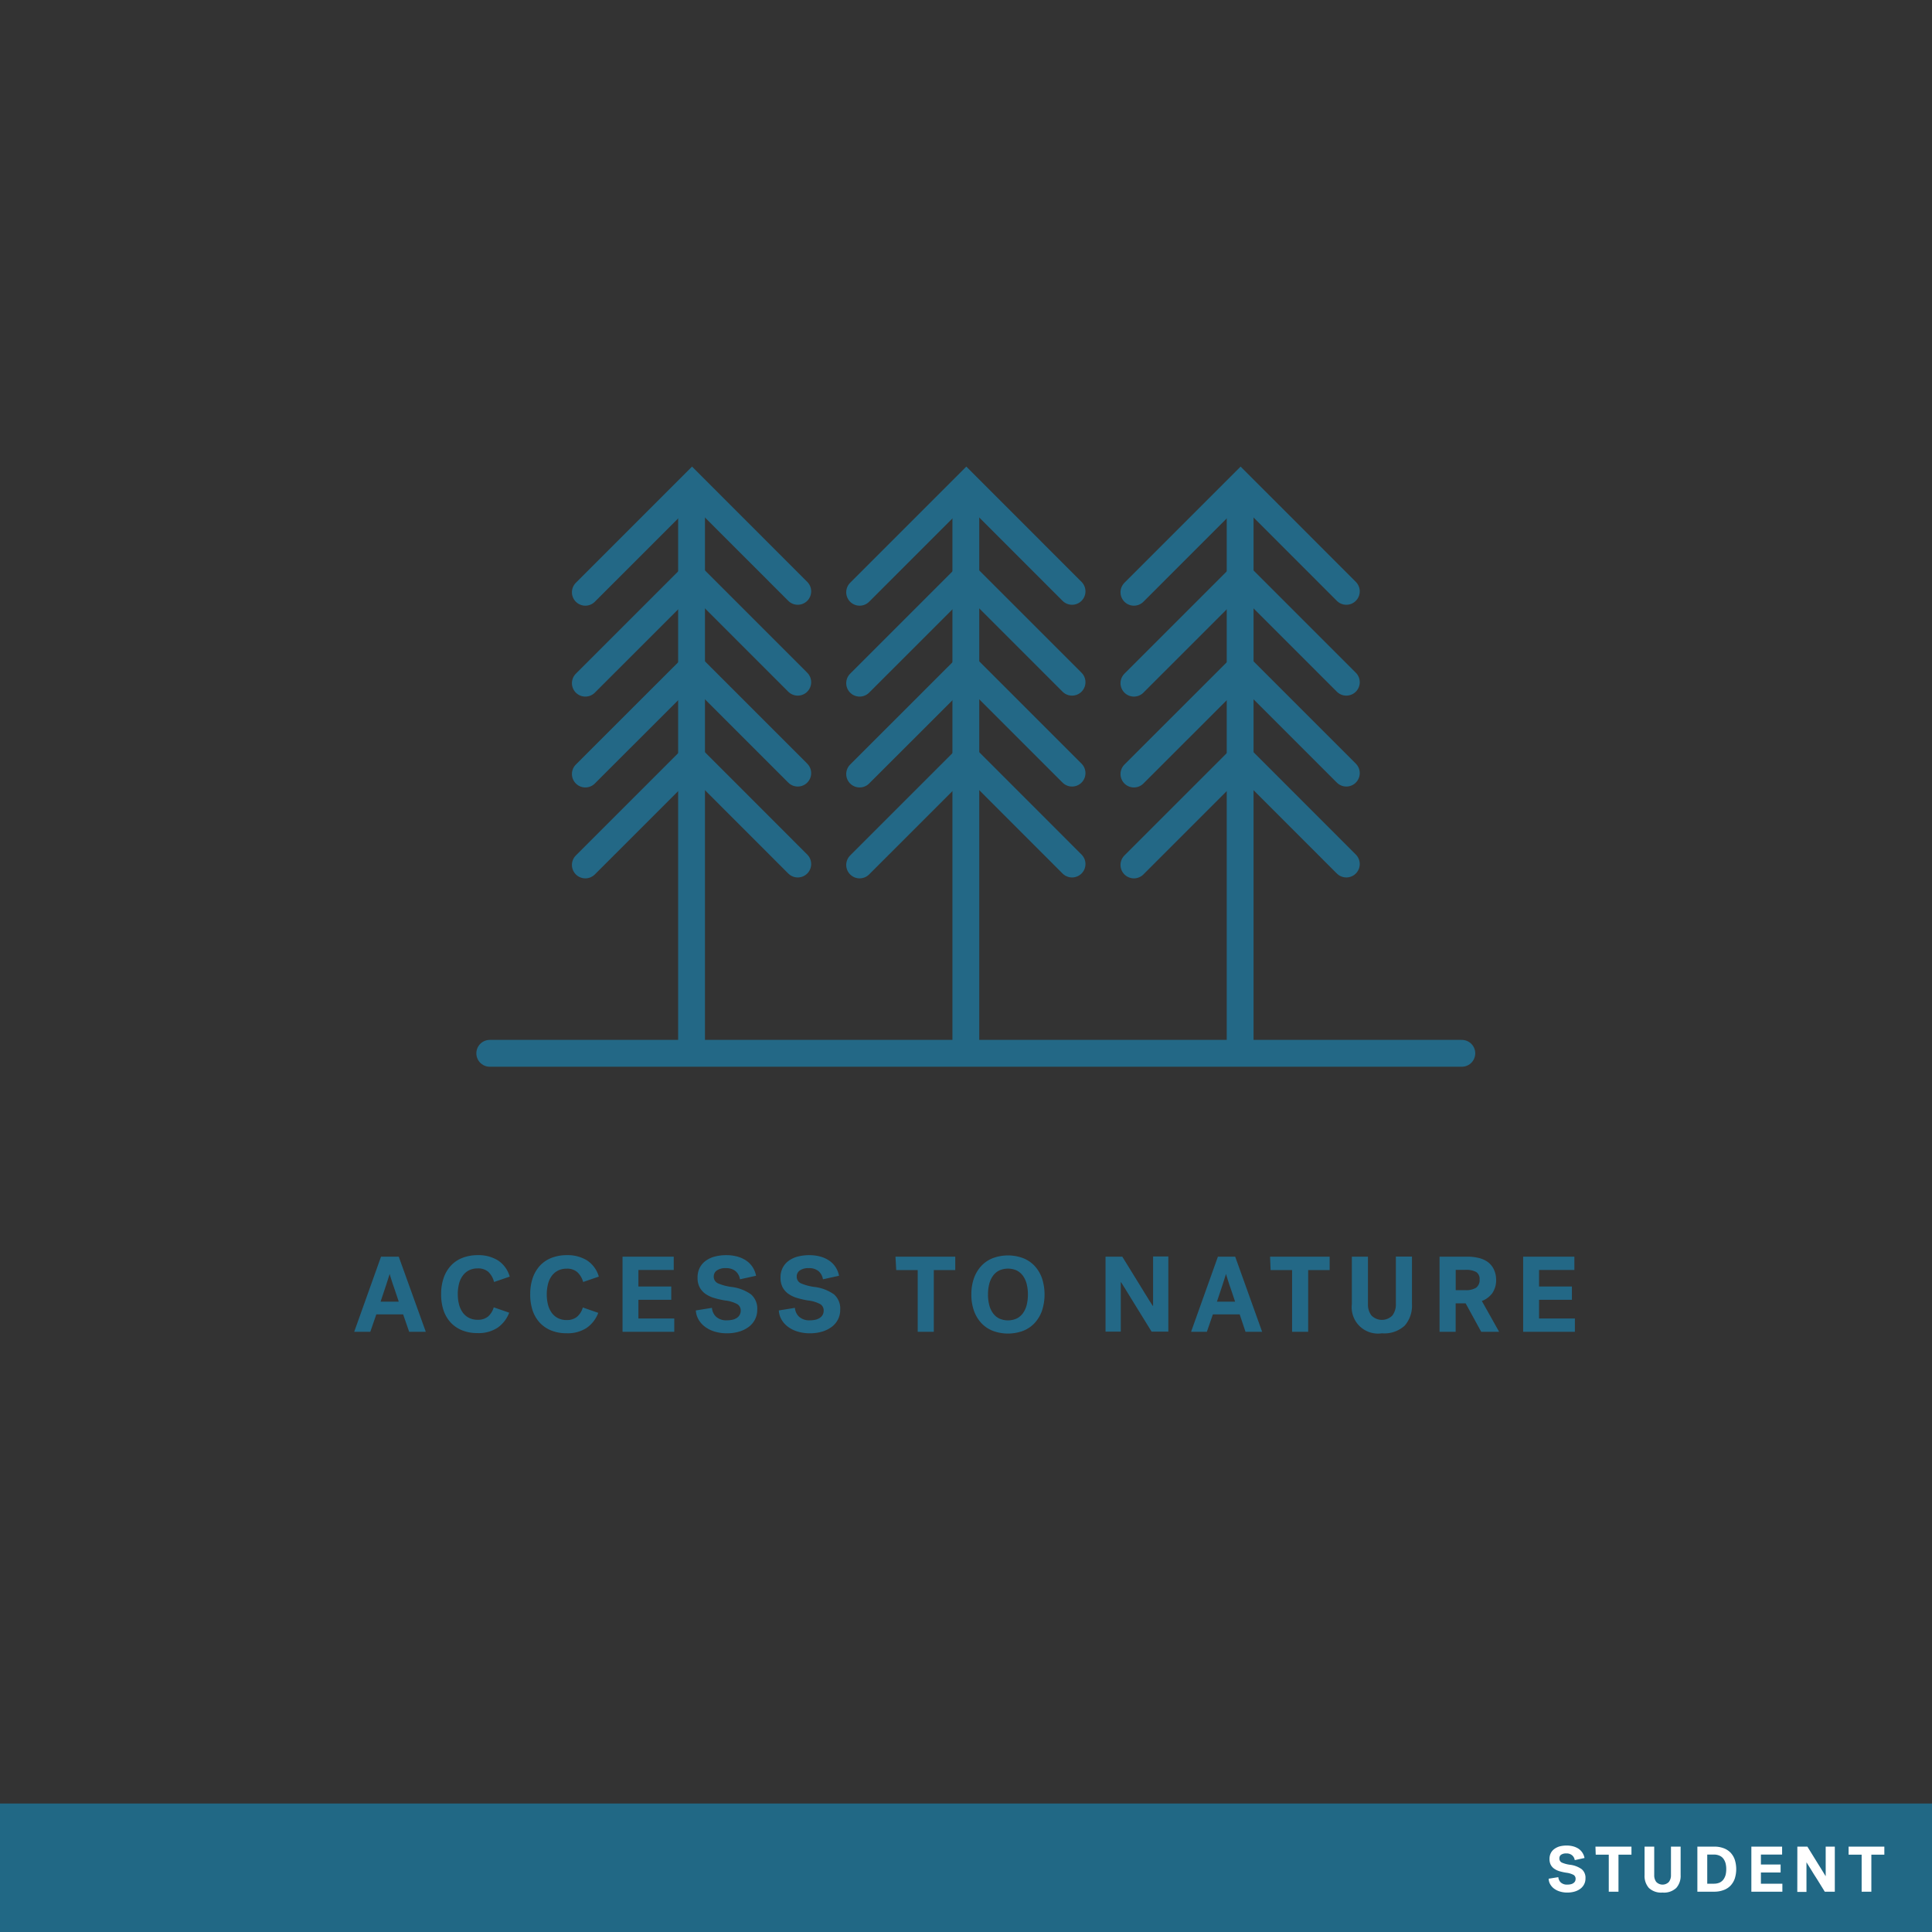 <svg xmlns="http://www.w3.org/2000/svg" viewBox="0 0 360 360"><rect x="0" y="0" width="360" height="360" fill="#333333" stroke="none"/><defs><style>.cls-1{fill:#216885;}.cls-2{fill:#fff;}.cls-3{fill:#236886;}.cls-4,.cls-5{fill:none;stroke:#236886;stroke-miterlimit:10;stroke-width:5px;}.cls-5{stroke-linecap:round;}</style></defs><title>CARD</title><g id="BACKGROUND"><rect class="cls-1" y="336.06" width="360" height="23.94"/><path class="cls-2" d="M290.57,346.29a.82.82,0,0,0,.47.78,5.75,5.75,0,0,0,1.49.4,4.68,4.68,0,0,1,2.2.83,2.07,2.07,0,0,1,.7,1.71,2.32,2.32,0,0,1-.25,1.1,2.43,2.43,0,0,1-.7.83,3.4,3.4,0,0,1-1.08.53,4.79,4.79,0,0,1-1.35.18,4.53,4.53,0,0,1-1.43-.21,3.54,3.54,0,0,1-1.08-.55,2.71,2.71,0,0,1-.7-.82,2.15,2.15,0,0,1-.27-1l1.8-.29a1.55,1.55,0,0,0,.47,1,1.71,1.71,0,0,0,1.21.39,2.91,2.91,0,0,0,.6-.06,1.38,1.38,0,0,0,.5-.2,1,1,0,0,0,.33-.34,1,1,0,0,0,.11-.49.82.82,0,0,0-.38-.72,3.92,3.92,0,0,0-1.38-.41,9.6,9.6,0,0,1-1.22-.27,3.43,3.43,0,0,1-1-.47,2.07,2.07,0,0,1-.65-.73,2.32,2.32,0,0,1-.23-1.07,2.42,2.42,0,0,1,.24-1.11,2.18,2.18,0,0,1,.67-.78,3.21,3.21,0,0,1,1-.48,5.17,5.17,0,0,1,1.28-.15,4.61,4.61,0,0,1,1.21.15,3.55,3.55,0,0,1,1,.44,2.63,2.63,0,0,1,.72.73,2.67,2.67,0,0,1,.4,1l-1.82.4a1.44,1.44,0,0,0-.5-.91,1.55,1.55,0,0,0-1.06-.34,1.67,1.67,0,0,0-1,.25A.8.8,0,0,0,290.57,346.29Z"/><path class="cls-2" d="M297.29,344.09H304v1.5h-2.42v6.9h-1.81v-6.9h-2.43Z"/><path class="cls-2" d="M309.79,352.65a3.33,3.33,0,0,1-2.55-.86,3.38,3.38,0,0,1-.8-2.4v-5.3h1.8v5.31a2,2,0,0,0,.38,1.27,1.63,1.63,0,0,0,2.35,0,2,2,0,0,0,.39-1.27v-5.31h1.8v5.3a3.38,3.38,0,0,1-.81,2.4A3.33,3.33,0,0,1,309.79,352.65Z"/><path class="cls-2" d="M316.28,344.09h3.13a4.89,4.89,0,0,1,1.72.28,3.5,3.5,0,0,1,1.3.81,3.67,3.67,0,0,1,.81,1.32,5.83,5.83,0,0,1,0,3.57,3.67,3.67,0,0,1-.81,1.32,3.38,3.38,0,0,1-1.3.81,4.88,4.88,0,0,1-1.72.29h-3.13Zm5.38,4.2a4.23,4.23,0,0,0-.13-1.11,2.65,2.65,0,0,0-.42-.86,1.78,1.78,0,0,0-.72-.55,2.49,2.49,0,0,0-1-.2h-1.27V351h1.27a2.67,2.67,0,0,0,1-.19,1.9,1.9,0,0,0,.72-.56,2.7,2.7,0,0,0,.42-.85A4.33,4.33,0,0,0,321.66,348.29Z"/><path class="cls-2" d="M326.34,352.49v-8.4h5.73v1.48h-3.95v1.85h3.67v1.49h-3.67V351h4v1.49Z"/><path class="cls-2" d="M334.91,344.09h1.87l1.39,2.25c.27.43.49.78.65,1.05l.51.82.48.78.38.62h0v-5.52h1.7v8.4h-1.87l-1.37-2.22-.64-1-.51-.83-.49-.79-.4-.64h0v5.52h-1.71Z"/><path class="cls-2" d="M344.46,344.09h6.66v1.5H348.7v6.9h-1.81v-6.9h-2.43Z"/></g><g id="LINE_ONE" data-name="LINE ONE"><path class="cls-3" d="M79.34,248.16h-3.1l-1.12-3.24h-5L69,248.16H66l5-14H74.3Zm-6.76-10.72c0,.11-.07.26-.14.47s-.14.44-.22.7-.17.54-.27.84l-.29.87c-.23.69-.47,1.43-.74,2.22H74.3c-.27-.79-.51-1.53-.74-2.22-.15-.4-.26-.73-.35-1s-.17-.51-.24-.75-.14-.46-.21-.67-.11-.36-.14-.47Z"/><path class="cls-3" d="M82.2,241.16a9.12,9.12,0,0,1,.48-3.07,6.47,6.47,0,0,1,1.37-2.29,5.75,5.75,0,0,1,2.16-1.43,7.82,7.82,0,0,1,2.85-.49,6.83,6.83,0,0,1,3.76,1,5.35,5.35,0,0,1,2.16,3l-2.92,1A3.92,3.92,0,0,0,91,237a2.86,2.86,0,0,0-2-.65,3.51,3.51,0,0,0-1.62.36,3.26,3.26,0,0,0-1.16,1,4.28,4.28,0,0,0-.69,1.51,7.77,7.77,0,0,0-.23,1.92,7.63,7.63,0,0,0,.23,1.91,4.45,4.45,0,0,0,.69,1.51,3.19,3.19,0,0,0,1.16,1,3.54,3.54,0,0,0,1.64.36,2.94,2.94,0,0,0,1.89-.58A3.53,3.53,0,0,0,92,243.6l2.88,1a6,6,0,0,1-2.16,2.8,6.42,6.42,0,0,1-3.76,1,7.5,7.5,0,0,1-2.79-.49,5.94,5.94,0,0,1-2.14-1.42,6.3,6.3,0,0,1-1.37-2.29A9.22,9.22,0,0,1,82.2,241.16Z"/><path class="cls-3" d="M98.8,241.16a9.12,9.12,0,0,1,.48-3.07,6.47,6.47,0,0,1,1.37-2.29,5.75,5.75,0,0,1,2.16-1.43,7.82,7.82,0,0,1,2.85-.49,6.83,6.83,0,0,1,3.76,1,5.35,5.35,0,0,1,2.16,3l-2.92,1a3.92,3.92,0,0,0-1.08-1.83,2.86,2.86,0,0,0-2-.65,3.51,3.51,0,0,0-1.62.36,3.26,3.26,0,0,0-1.16,1,4.28,4.28,0,0,0-.69,1.51,7.77,7.77,0,0,0-.23,1.92,7.63,7.63,0,0,0,.23,1.91,4.45,4.45,0,0,0,.69,1.51,3.19,3.19,0,0,0,1.16,1,3.54,3.54,0,0,0,1.64.36,2.94,2.94,0,0,0,1.89-.58,3.53,3.53,0,0,0,1.11-1.76l2.88,1a6,6,0,0,1-2.16,2.8,6.42,6.42,0,0,1-3.76,1,7.5,7.5,0,0,1-2.79-.49,5.94,5.94,0,0,1-2.14-1.42,6.3,6.3,0,0,1-1.37-2.29A9.22,9.22,0,0,1,98.8,241.16Z"/><path class="cls-3" d="M116,248.16v-14h9.54v2.48h-6.58v3.08h6.12v2.48h-6.12v3.48h6.68v2.48Z"/><path class="cls-3" d="M133,237.84a1.34,1.34,0,0,0,.78,1.29,9.48,9.48,0,0,0,2.48.67,7.86,7.86,0,0,1,3.67,1.38,3.48,3.48,0,0,1,1.17,2.86,3.92,3.92,0,0,1-.42,1.83,4.07,4.07,0,0,1-1.17,1.38,5.65,5.65,0,0,1-1.79.88,7.77,7.77,0,0,1-2.26.31,7.68,7.68,0,0,1-2.38-.35,5.66,5.66,0,0,1-1.8-.93,4.41,4.41,0,0,1-1.16-1.36,3.81,3.81,0,0,1-.46-1.62l3-.48a2.56,2.56,0,0,0,.79,1.67,2.84,2.84,0,0,0,2,.65,4.61,4.61,0,0,0,1-.1,2.52,2.52,0,0,0,.82-.33,1.66,1.66,0,0,0,.55-.57,1.63,1.63,0,0,0,.2-.82,1.35,1.35,0,0,0-.65-1.2,6.31,6.31,0,0,0-2.29-.68,16.15,16.15,0,0,1-2-.46,5.47,5.47,0,0,1-1.63-.77,3.51,3.51,0,0,1-1.08-1.22,3.76,3.76,0,0,1-.39-1.79,3.93,3.93,0,0,1,.4-1.84,3.72,3.72,0,0,1,1.12-1.31,5,5,0,0,1,1.7-.79,8.48,8.48,0,0,1,2.14-.26,7.71,7.71,0,0,1,2,.25,5.51,5.51,0,0,1,1.67.74,4.36,4.36,0,0,1,1.21,1.21,4.49,4.49,0,0,1,.66,1.64l-3,.66a2.45,2.45,0,0,0-.82-1.52,2.67,2.67,0,0,0-1.78-.56,2.78,2.78,0,0,0-1.69.42A1.33,1.33,0,0,0,133,237.84Z"/><path class="cls-3" d="M148.46,237.84a1.34,1.34,0,0,0,.78,1.29,9.48,9.48,0,0,0,2.48.67,7.86,7.86,0,0,1,3.67,1.38,3.48,3.48,0,0,1,1.17,2.86,3.92,3.92,0,0,1-.42,1.83,4.07,4.07,0,0,1-1.17,1.38,5.65,5.65,0,0,1-1.79.88,7.77,7.77,0,0,1-2.26.31,7.68,7.68,0,0,1-2.38-.35,5.66,5.66,0,0,1-1.8-.93,4.41,4.41,0,0,1-1.16-1.36,3.81,3.81,0,0,1-.46-1.62l3-.48a2.56,2.56,0,0,0,.79,1.67,2.84,2.84,0,0,0,2,.65,4.61,4.61,0,0,0,1-.1,2.52,2.52,0,0,0,.82-.33,1.66,1.66,0,0,0,.55-.57,1.63,1.63,0,0,0,.2-.82,1.35,1.35,0,0,0-.65-1.2,6.31,6.31,0,0,0-2.29-.68,16.15,16.15,0,0,1-2-.46,5.47,5.47,0,0,1-1.63-.77,3.51,3.51,0,0,1-1.08-1.22,3.76,3.76,0,0,1-.39-1.79,3.93,3.93,0,0,1,.4-1.84,3.72,3.72,0,0,1,1.12-1.31,5,5,0,0,1,1.7-.79,8.48,8.48,0,0,1,2.14-.26,7.71,7.71,0,0,1,2,.25,5.51,5.51,0,0,1,1.67.74,4.36,4.36,0,0,1,1.21,1.21,4.49,4.49,0,0,1,.66,1.64l-3,.66a2.45,2.45,0,0,0-.82-1.52,2.67,2.67,0,0,0-1.78-.56,2.78,2.78,0,0,0-1.69.42A1.33,1.33,0,0,0,148.46,237.84Z"/><path class="cls-3" d="M166.86,234.16H178v2.5h-4v11.5h-3v-11.5h-4Z"/><path class="cls-3" d="M181,241.16a8.83,8.83,0,0,1,.49-3,6.64,6.64,0,0,1,1.38-2.29,5.82,5.82,0,0,1,2.15-1.44,8.09,8.09,0,0,1,5.6,0,5.9,5.9,0,0,1,2.15,1.44,6.64,6.64,0,0,1,1.38,2.29,9.74,9.74,0,0,1,0,6.1,6.64,6.64,0,0,1-1.38,2.29,5.9,5.9,0,0,1-2.15,1.44,8.09,8.09,0,0,1-5.6,0,5.82,5.82,0,0,1-2.15-1.44,6.64,6.64,0,0,1-1.38-2.29A8.83,8.83,0,0,1,181,241.16Zm3.1,0a7.45,7.45,0,0,0,.23,2,4.33,4.33,0,0,0,.69,1.52,3.14,3.14,0,0,0,1.16,1,4,4,0,0,0,3.28,0,3.22,3.22,0,0,0,1.16-1,4.52,4.52,0,0,0,.69-1.52,8.38,8.38,0,0,0,0-3.9,4.52,4.52,0,0,0-.69-1.52,3.22,3.22,0,0,0-1.16-1,4,4,0,0,0-3.28,0,3.14,3.14,0,0,0-1.16,1,4.33,4.33,0,0,0-.69,1.52A7.45,7.45,0,0,0,184.1,241.16Z"/><path class="cls-3" d="M206,234.16h3.12l2.32,3.76,1.08,1.75.84,1.37.8,1.29.64,1h.06v-9.2h2.84v14h-3.12l-2.28-3.7-1.07-1.73c-.29-.46-.57-.92-.85-1.38l-.81-1.32c-.26-.42-.48-.78-.67-1.07h-.06v9.2H206Z"/><path class="cls-3" d="M235.18,248.16h-3.1L231,244.92h-5l-1.12,3.24h-2.94l5-14h3.22Zm-6.76-10.72c0,.11-.07.26-.14.47s-.14.44-.22.7-.17.54-.27.84l-.29.87c-.23.69-.47,1.43-.74,2.22h3.38c-.27-.79-.51-1.53-.74-2.22-.15-.4-.26-.73-.35-1s-.17-.51-.24-.75-.14-.46-.21-.67-.11-.36-.14-.47Z"/><path class="cls-3" d="M236.66,234.16h11.1v2.5h-4v11.5h-3v-11.5h-4Z"/><path class="cls-3" d="M257.5,248.44a4.9,4.9,0,0,1-5.6-5.44v-8.84h3V243a3.33,3.33,0,0,0,.64,2.11,2.73,2.73,0,0,0,3.92,0,3.4,3.4,0,0,0,.64-2.11v-8.86h3V243a5.65,5.65,0,0,1-1.34,4A5.59,5.59,0,0,1,257.5,248.44Z"/><path class="cls-3" d="M278.78,238.42a4.24,4.24,0,0,1-.71,2.54,4.31,4.31,0,0,1-1.95,1.46l3.22,5.74H276l-2.9-5.3h-1.86v5.3h-3v-14h5.12a8.89,8.89,0,0,1,2.21.25,4.78,4.78,0,0,1,1.69.77,3.66,3.66,0,0,1,1.08,1.32A4.47,4.47,0,0,1,278.78,238.42Zm-3.08,0a1.51,1.51,0,0,0-.65-1.41,3.93,3.93,0,0,0-2-.39h-1.8v3.78h1.8a3.5,3.5,0,0,0,2-.45A1.74,1.74,0,0,0,275.7,238.44Z"/><path class="cls-3" d="M283.82,248.16v-14h9.54v2.48h-6.58v3.08h6.12v2.48h-6.12v3.48h6.68v2.48Z"/></g><g id="ICON"><line class="cls-4" x1="128.86" y1="90.48" x2="128.86" y2="196.27"/><polyline class="cls-5" points="109.07 110.36 128.95 90.48 148.65 110.19"/><polyline class="cls-5" points="109.07 127.3 128.95 107.42 148.65 127.12"/><polyline class="cls-5" points="109.07 144.23 128.95 124.36 148.65 144.06"/><polyline class="cls-5" points="109.07 161.17 128.95 141.29 148.65 161"/><line class="cls-4" x1="231.08" y1="90.48" x2="231.08" y2="196.27"/><polyline class="cls-5" points="211.29 110.36 231.17 90.48 250.87 110.19"/><polyline class="cls-5" points="211.29 127.3 231.17 107.42 250.87 127.12"/><polyline class="cls-5" points="211.29 144.23 231.17 124.36 250.87 144.06"/><polyline class="cls-5" points="211.29 161.17 231.17 141.29 250.87 161"/><line class="cls-4" x1="179.97" y1="90.48" x2="179.97" y2="196.27"/><polyline class="cls-5" points="160.18 110.36 180.06 90.48 199.76 110.19"/><polyline class="cls-5" points="160.18 127.3 180.06 107.42 199.76 127.12"/><polyline class="cls-5" points="160.18 144.23 180.06 124.36 199.76 144.06"/><polyline class="cls-5" points="160.18 161.17 180.06 141.29 199.76 161"/><line class="cls-5" x1="91.26" y1="196.27" x2="272.39" y2="196.27"/></g></svg>